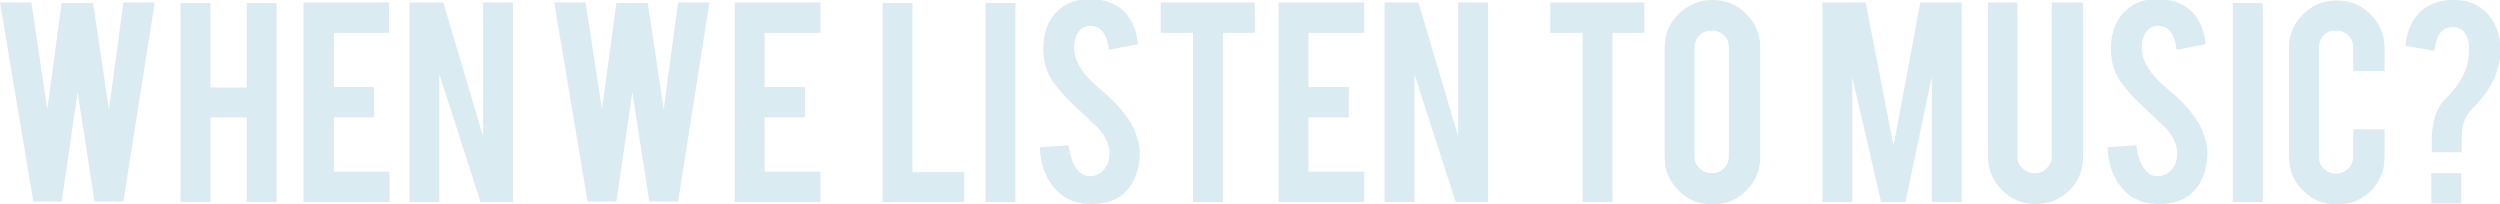 <!-- Generator: Adobe Illustrator 18.1.1, SVG Export Plug-In  -->
<svg version="1.1"
	 xmlns="http://www.w3.org/2000/svg" xmlns:xlink="http://www.w3.org/1999/xlink" xmlns:a="http://ns.adobe.com/AdobeSVGViewerExtensions/3.0/"
	 x="0px" y="0px" width="502.5px" height="41.1px" viewBox="0 0 502.5 41.1" enable-background="new 0 0 502.5 41.1"
	 xml:space="preserve">
<defs>
</defs>
<g>
	<path fill="#DAEBF1" d="M24.8,0.5h6.3l-6.3,40h-5.8l-3.4-22l-3.2,22H6.7L0,0.5h6.3L9.5,22l2.9-21.4h6.3L21.9,22L24.8,0.5z"/>
	<path fill="#DAEBF1" d="M42.3,23.6v17h-6v-40h6v17h7.3v-17h6v40h-6v-17H42.3z"/>
	<path fill="#DAEBF1" d="M61,40.6V0.5h17.2v6.1H67.1v10.9h8.1v6.1h-8.1v10.9h11.2v6.1H61z"/>
	<path fill="#DAEBF1" d="M89.1,0.5l8,26.9V0.5h6v40.1h-6.5l-8.3-25.7v25.7h-6V0.5H89.1z"/>
	<path fill="#DAEBF1" d="M136.3,0.5h6.3l-6.3,40h-5.8l-3.4-22l-3.2,22h-5.8l-6.7-40h6.3L121,22l2.9-21.4h6.3l3.2,21.4L136.3,0.5z"/>
	<path fill="#DAEBF1" d="M147.7,40.6V0.5h17.2v6.1h-11.2v10.9h8.1v6.1h-8.1v10.9h11.2v6.1H147.7z"/>
	<path fill="#DAEBF1" d="M193.9,40.6h-16.5v-40h6v34h10.4V40.6z"/>
	<path fill="#DAEBF1" d="M204.1,40.6h-6v-40h6V40.6z"/>
	<path fill="#DAEBF1" d="M229.1,30.6c0,2.8-0.7,5.2-2.2,7.2c-1,1.3-2.4,2.3-4.2,2.8c-1,0.3-2.1,0.4-3.4,0.4c-2.4,0-4.3-0.6-5.9-1.8
		c-1.3-1-2.3-2.3-3.1-3.9c-0.8-1.7-1.2-3.5-1.3-5.7l5.8-0.4c0.3,2.3,0.9,4,1.9,5.1c0.7,0.8,1.6,1.2,2.5,1.1c1.3,0,2.4-0.7,3.2-2
		c0.4-0.6,0.6-1.5,0.6-2.7c0-1.7-0.8-3.3-2.3-5c-1.2-1.1-3-2.8-5.4-5.1c-2-1.9-3.4-3.7-4.3-5.2c-0.9-1.7-1.3-3.6-1.3-5.6
		c0-3.6,1.2-6.4,3.7-8.3c1.5-1.1,3.4-1.7,5.6-1.7c2.2,0,4,0.5,5.5,1.4c1.2,0.7,2.2,1.8,2.9,3.1c0.7,1.3,1.2,2.9,1.3,4.6l-5.8,1.1
		c-0.2-1.6-0.6-2.9-1.4-3.8c-0.6-0.7-1.4-1-2.4-1c-1.1,0-1.9,0.5-2.5,1.5c-0.5,0.8-0.7,1.8-0.7,2.9c0,1.8,0.8,3.7,2.4,5.6
		c0.6,0.7,1.5,1.6,2.7,2.6c1.4,1.2,2.3,2,2.8,2.5c1.5,1.5,2.6,3,3.5,4.4c0.4,0.7,0.7,1.3,0.9,1.9C228.8,28.2,229.1,29.5,229.1,30.6z
		"/>
	<path fill="#DAEBF1" d="M239.7,6.6h-6.4V0.5h18.9v6.1h-6.4v34h-6V6.6z"/>
	<path fill="#DAEBF1" d="M257,40.6V0.5h17.2v6.1H263v10.9h8.1v6.1H263v10.9h11.2v6.1H257z"/>
	<path fill="#DAEBF1" d="M285.1,0.5l8,26.9V0.5h6v40.1h-6.5l-8.3-25.7v25.7h-6V0.5H285.1z"/>
	<path fill="#DAEBF1" d="M318,6.6h-6.4V0.5h18.9v6.1h-6.4v34h-6V6.6z"/>
	<path fill="#DAEBF1" d="M344.2,0c2.7,0,4.9,0.9,6.8,2.8s2.8,4.1,2.8,6.8v21.9c0,2.7-0.9,4.9-2.8,6.8s-4.1,2.8-6.8,2.8
		c-2.7,0-4.9-0.9-6.8-2.8c-1.9-1.9-2.8-4.1-2.8-6.8V9.6c0-2.7,0.9-4.9,2.8-6.8C339.3,1,341.5,0,344.2,0z M347.5,9.5
		c0-1-0.3-1.8-1-2.4c-0.7-0.7-1.5-1-2.4-1s-1.8,0.3-2.5,1c-0.7,0.7-1,1.5-1,2.4v21.9c0,1,0.3,1.8,1,2.4c0.7,0.7,1.5,1,2.5,1
		s1.8-0.3,2.4-1c0.7-0.7,1-1.5,1-2.4V9.5z"/>
	<path fill="#DAEBF1" d="M372.3,40.6h-6V0.5h8.7l5.6,28.8l5.4-28.8h8.3v40.1h-6V15.4L383,40.6h-4.9l-5.8-25.1V40.6z"/>
	<path fill="#DAEBF1" d="M409.2,41c-2.7,0-4.9-0.9-6.8-2.8c-1.9-1.9-2.8-4.1-2.8-6.7v-31h5.9v30.9c0,1,0.3,1.8,1,2.4
		c0.7,0.7,1.5,1,2.5,1s1.8-0.3,2.4-1c0.7-0.7,1-1.5,1-2.4V0.5h6.3v31c0,2.7-0.9,4.9-2.8,6.8C414.1,40.1,411.8,41,409.2,41z"/>
	<path fill="#DAEBF1" d="M443.7,30.6c0,2.8-0.7,5.2-2.2,7.2c-1,1.3-2.4,2.3-4.2,2.8c-1,0.3-2.1,0.4-3.4,0.4c-2.4,0-4.3-0.6-5.9-1.8
		c-1.3-1-2.3-2.3-3.1-3.9c-0.8-1.7-1.2-3.5-1.3-5.7l5.8-0.4c0.3,2.3,0.9,4,1.9,5.1c0.7,0.8,1.6,1.2,2.5,1.1c1.3,0,2.4-0.7,3.2-2
		c0.4-0.6,0.6-1.5,0.6-2.7c0-1.7-0.8-3.3-2.3-5c-1.2-1.1-3-2.8-5.4-5.1c-2-1.9-3.4-3.7-4.3-5.2c-0.9-1.7-1.3-3.6-1.3-5.6
		c0-3.6,1.2-6.4,3.7-8.3c1.5-1.1,3.4-1.7,5.6-1.7c2.2,0,4,0.5,5.5,1.4c1.2,0.7,2.2,1.8,2.9,3.1c0.7,1.3,1.2,2.9,1.3,4.6l-5.8,1.1
		c-0.2-1.6-0.6-2.9-1.4-3.8c-0.6-0.7-1.4-1-2.4-1c-1.1,0-1.9,0.5-2.5,1.5c-0.5,0.8-0.7,1.8-0.7,2.9c0,1.8,0.8,3.7,2.4,5.6
		c0.6,0.7,1.5,1.6,2.7,2.6c1.4,1.2,2.3,2,2.8,2.5c1.5,1.5,2.6,3,3.5,4.4c0.4,0.7,0.7,1.3,0.9,1.9C443.4,28.2,443.7,29.5,443.7,30.6z
		"/>
	<path fill="#DAEBF1" d="M454.8,40.6h-6v-40h6V40.6z"/>
	<path fill="#DAEBF1" d="M469.7,41.1c-2.7,0-4.9-0.9-6.8-2.8c-1.9-1.9-2.8-4.1-2.8-6.8V9.7c0-2.7,0.9-4.9,2.8-6.8s4.1-2.8,6.8-2.8
		c2.7,0,4.9,0.9,6.8,2.8c1.9,1.9,2.8,4.1,2.8,6.8v4.6H473V9.6c0-1-0.3-1.8-1-2.5s-1.5-1-2.5-1s-1.8,0.3-2.4,1c-0.7,0.7-1,1.5-1,2.5
		v21.9c0,1,0.3,1.8,1,2.4c0.7,0.7,1.5,1,2.4,1s1.8-0.3,2.5-1s1-1.5,1-2.4V26h6.3v5.6c0,2.7-0.9,4.9-2.8,6.8S472.3,41.1,469.7,41.1z"
		/>
	<path fill="#DAEBF1" d="M493.2,0c3.2,0,5.7,1.2,7.4,3.5c1.3,1.8,2,4,2,6.5c0,4.1-1.9,8.1-5.6,11.8c-1.3,1.3-2,2.8-2.1,4.5
		c0,0.6-0.1,1.2-0.1,1.9v2.4h-6v-2.4c0-3.8,0.9-6.6,2.8-8.4c2-2,3.4-4,4.1-6.1c0.4-1.2,0.6-2.5,0.6-3.8c0-1.4-0.3-2.5-0.9-3.3
		c-0.7-0.9-1.7-1.3-3-1.1c-1.2,0.1-2.1,1-2.6,2.5c-0.2,0.6-0.4,1.4-0.5,2.2l-5.8-1c0.2-2.5,1-4.6,2.5-6.3c1-1.2,2.3-2,4.1-2.5
		C490.9,0.1,492,0,493.2,0z M488.7,34.8h6v6.1h-6V34.8z"/>
</g>
</svg>
